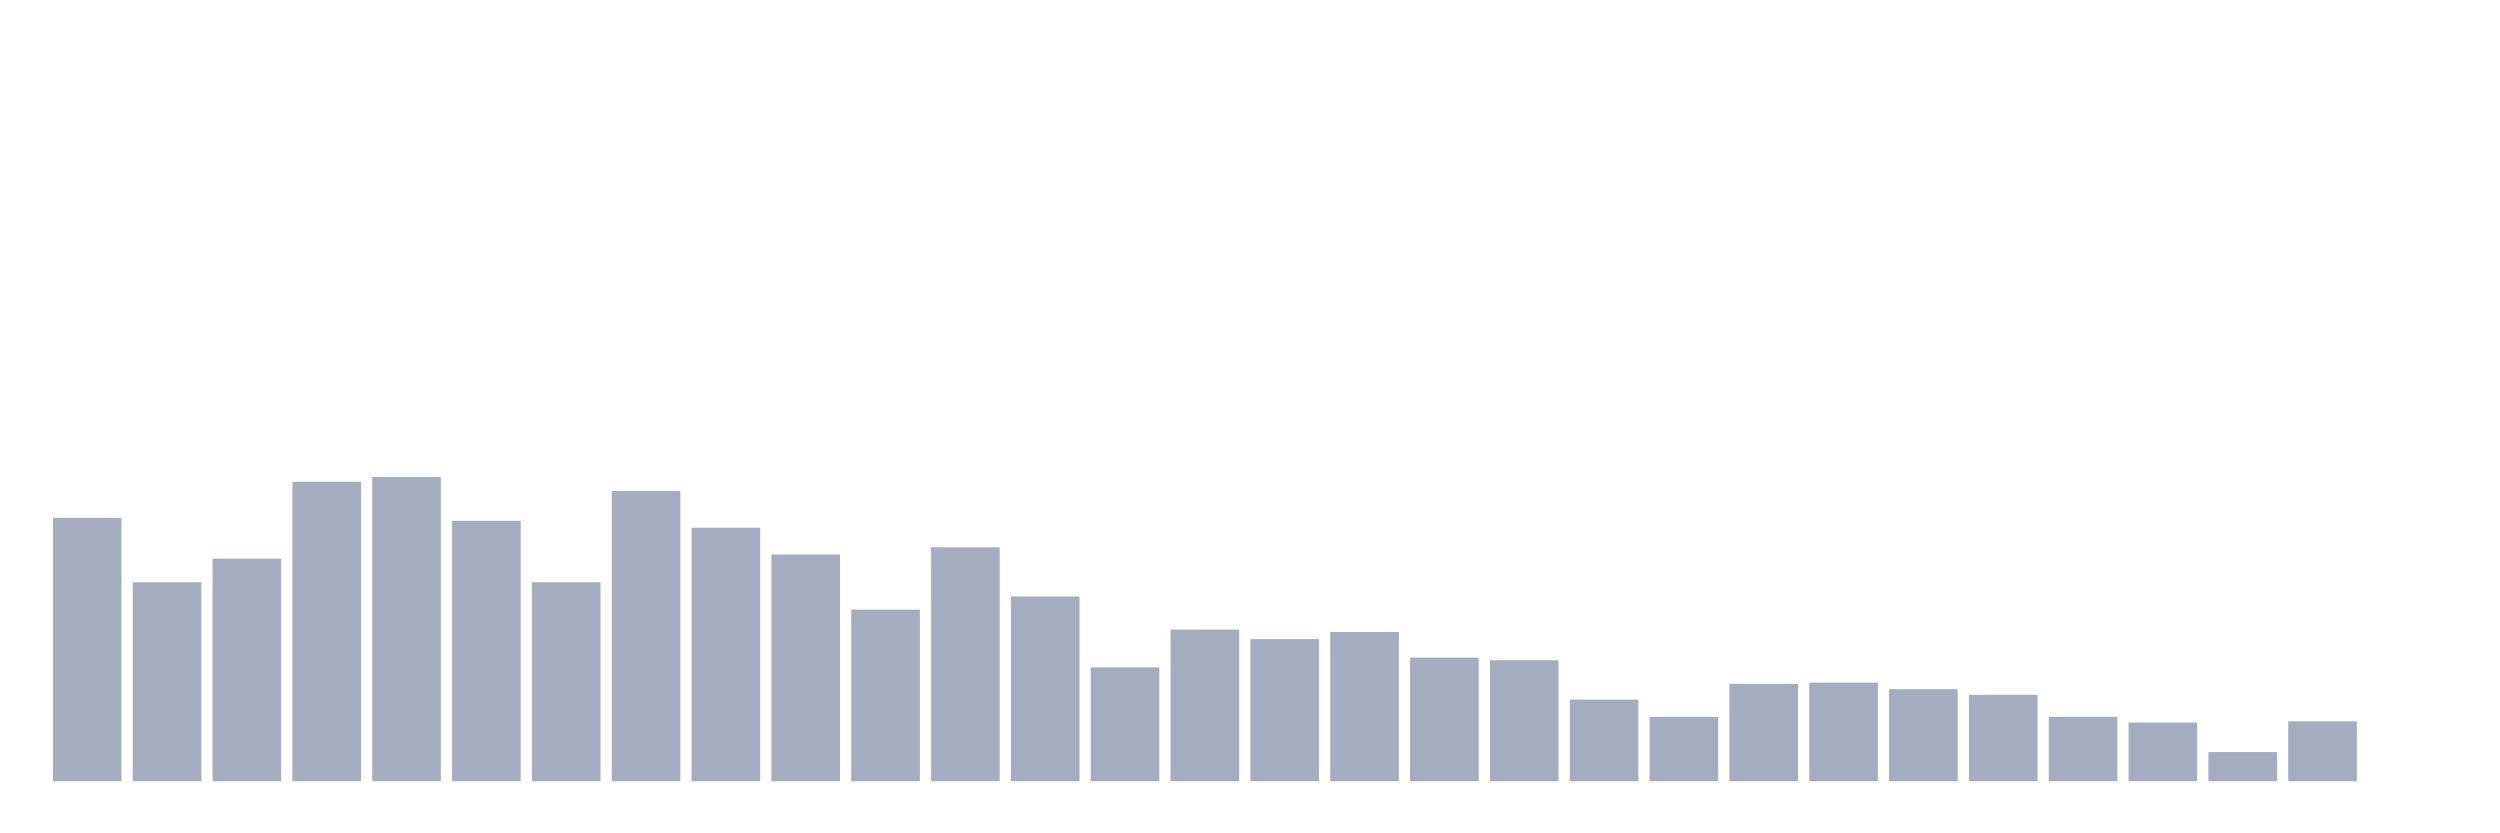 <svg xmlns="http://www.w3.org/2000/svg" viewBox="0 0 480 160"><g transform="translate(10,10)"><rect class="bar" x="0.153" width="13.175" y="89.424" height="50.576" fill="rgb(164,173,192)"></rect><rect class="bar" x="15.482" width="13.175" y="101.782" height="38.218" fill="rgb(164,173,192)"></rect><rect class="bar" x="30.81" width="13.175" y="97.262" height="42.738" fill="rgb(164,173,192)"></rect><rect class="bar" x="46.138" width="13.175" y="82.501" height="57.499" fill="rgb(164,173,192)"></rect><rect class="bar" x="61.466" width="13.175" y="81.586" height="58.414" fill="rgb(164,173,192)"></rect><rect class="bar" x="76.794" width="13.175" y="89.996" height="50.004" fill="rgb(164,173,192)"></rect><rect class="bar" x="92.123" width="13.175" y="101.782" height="38.218" fill="rgb(164,173,192)"></rect><rect class="bar" x="107.451" width="13.175" y="84.275" height="55.725" fill="rgb(164,173,192)"></rect><rect class="bar" x="122.779" width="13.175" y="91.312" height="48.688" fill="rgb(164,173,192)"></rect><rect class="bar" x="138.107" width="13.175" y="96.461" height="43.539" fill="rgb(164,173,192)"></rect><rect class="bar" x="153.436" width="13.175" y="107.045" height="32.955" fill="rgb(164,173,192)"></rect><rect class="bar" x="168.764" width="13.175" y="95.088" height="44.912" fill="rgb(164,173,192)"></rect><rect class="bar" x="184.092" width="13.175" y="104.528" height="35.472" fill="rgb(164,173,192)"></rect><rect class="bar" x="199.42" width="13.175" y="118.145" height="21.855" fill="rgb(164,173,192)"></rect><rect class="bar" x="214.748" width="13.175" y="110.879" height="29.121" fill="rgb(164,173,192)"></rect><rect class="bar" x="230.077" width="13.175" y="112.709" height="27.291" fill="rgb(164,173,192)"></rect><rect class="bar" x="245.405" width="13.175" y="111.336" height="28.664" fill="rgb(164,173,192)"></rect><rect class="bar" x="260.733" width="13.175" y="116.257" height="23.743" fill="rgb(164,173,192)"></rect><rect class="bar" x="276.061" width="13.175" y="116.772" height="23.228" fill="rgb(164,173,192)"></rect><rect class="bar" x="291.39" width="13.175" y="124.324" height="15.676" fill="rgb(164,173,192)"></rect><rect class="bar" x="306.718" width="13.175" y="127.642" height="12.358" fill="rgb(164,173,192)"></rect><rect class="bar" x="322.046" width="13.175" y="121.291" height="18.709" fill="rgb(164,173,192)"></rect><rect class="bar" x="337.374" width="13.175" y="121.063" height="18.937" fill="rgb(164,173,192)"></rect><rect class="bar" x="352.702" width="13.175" y="122.321" height="17.679" fill="rgb(164,173,192)"></rect><rect class="bar" x="368.031" width="13.175" y="123.408" height="16.592" fill="rgb(164,173,192)"></rect><rect class="bar" x="383.359" width="13.175" y="127.642" height="12.358" fill="rgb(164,173,192)"></rect><rect class="bar" x="398.687" width="13.175" y="128.729" height="11.271" fill="rgb(164,173,192)"></rect><rect class="bar" x="414.015" width="13.175" y="134.393" height="5.607" fill="rgb(164,173,192)"></rect><rect class="bar" x="429.344" width="13.175" y="128.5" height="11.5" fill="rgb(164,173,192)"></rect><rect class="bar" x="444.672" width="13.175" y="140" height="0" fill="rgb(164,173,192)"></rect></g></svg>